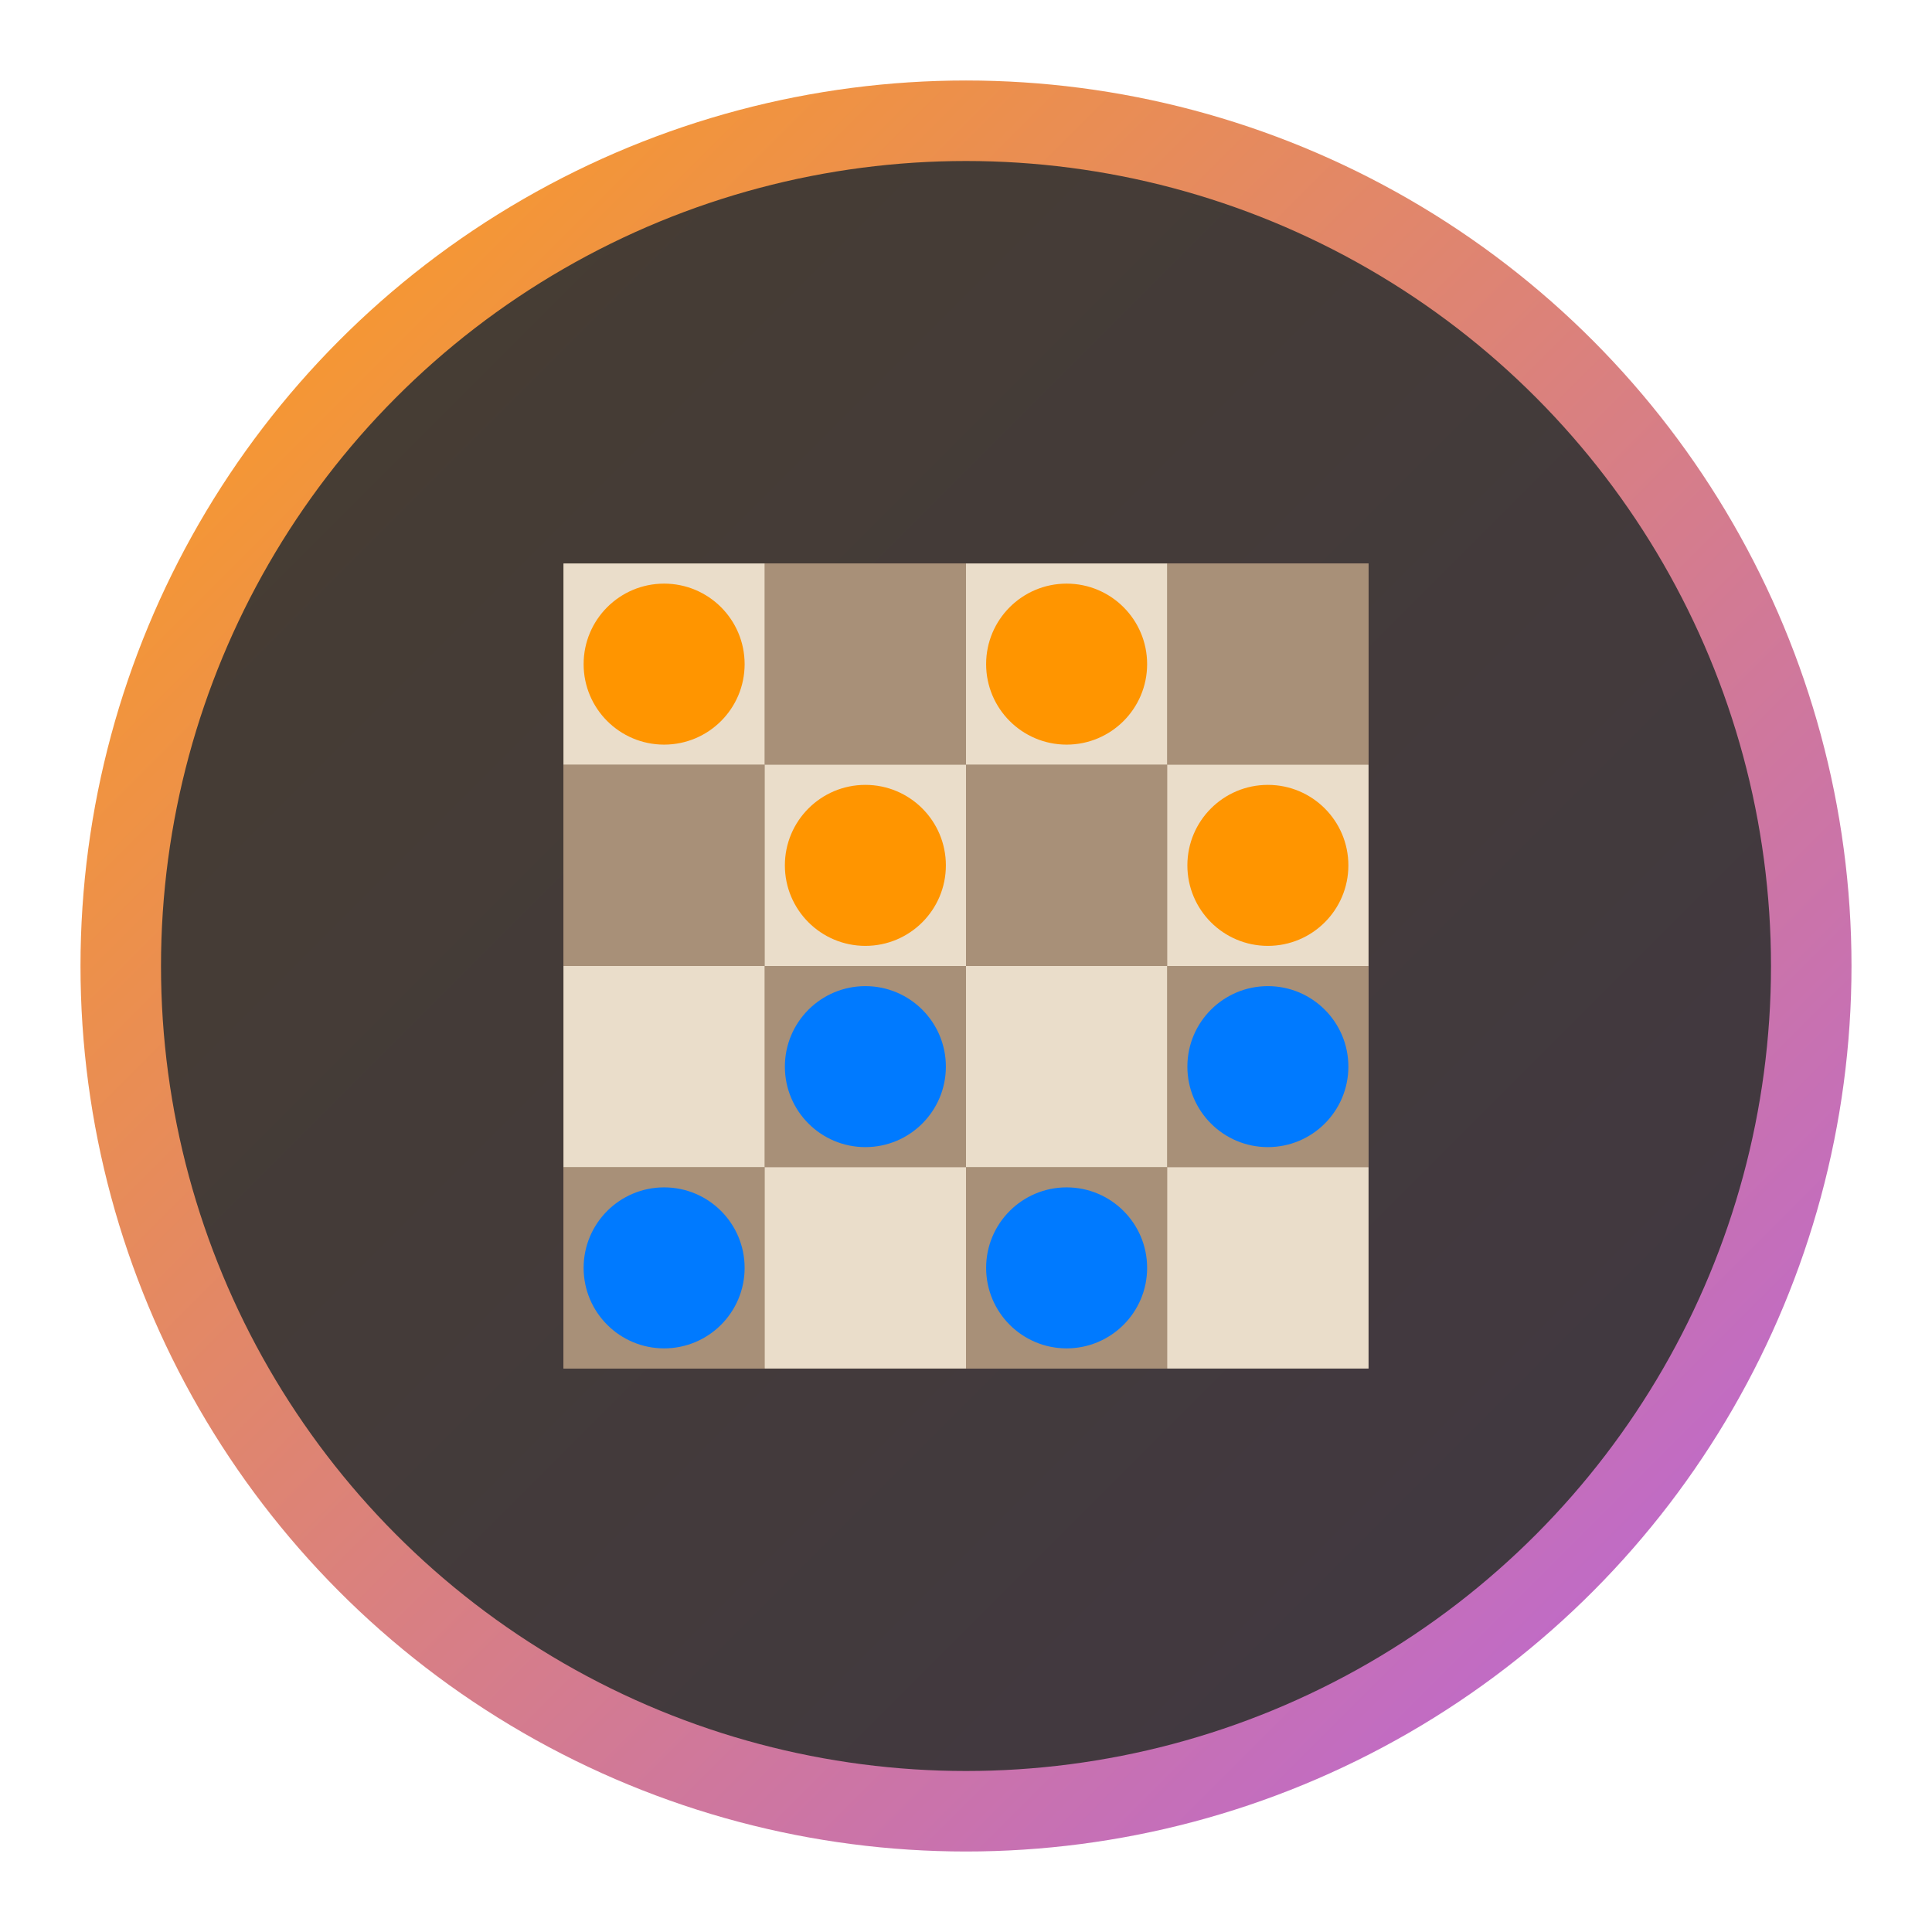 <svg xmlns="http://www.w3.org/2000/svg" width="120" height="120" viewBox="0 0 120 120">
  <defs>
    <linearGradient id="bgGradient" x1="0%" y1="0%" x2="100%" y2="100%">
      <stop offset="0%" stop-color="#FF9500"/>
      <stop offset="100%" stop-color="#AF52DE"/>
    </linearGradient>
  </defs>
  <circle cx="60" cy="60" r="55" fill="url(#bgGradient)" opacity="0.9"/>
  <circle cx="60" cy="60" r="50" fill="#333" opacity="0.9"/>
  
  <!-- 棋盘 -->
  <rect x="35" y="35" width="50" height="50" fill="#A89078"/>
  <rect x="35" y="35" width="12.5" height="12.5" fill="#EADDCA"/>
  <rect x="47.5" y="35" width="12.5" height="12.5" fill="#A89078"/>
  <rect x="60" y="35" width="12.5" height="12.5" fill="#EADDCA"/>
  <rect x="72.5" y="35" width="12.5" height="12.5" fill="#A89078"/>
  
  <rect x="35" y="47.5" width="12.5" height="12.5" fill="#A89078"/>
  <rect x="47.5" y="47.5" width="12.5" height="12.5" fill="#EADDCA"/>
  <rect x="60" y="47.5" width="12.5" height="12.5" fill="#A89078"/>
  <rect x="72.5" y="47.5" width="12.5" height="12.5" fill="#EADDCA"/>
  
  <rect x="35" y="60" width="12.5" height="12.5" fill="#EADDCA"/>
  <rect x="47.5" y="60" width="12.5" height="12.5" fill="#A89078"/>
  <rect x="60" y="60" width="12.5" height="12.5" fill="#EADDCA"/>
  <rect x="72.5" y="60" width="12.5" height="12.5" fill="#A89078"/>
  
  <rect x="35" y="72.5" width="12.5" height="12.5" fill="#A89078"/>
  <rect x="47.5" y="72.5" width="12.5" height="12.5" fill="#EADDCA"/>
  <rect x="60" y="72.5" width="12.5" height="12.5" fill="#A89078"/>
  <rect x="72.5" y="72.5" width="12.5" height="12.5" fill="#EADDCA"/>
  
  <!-- 棋子 -->
  <circle cx="41.25" cy="41.25" r="5" fill="#FF9500"/>
  <circle cx="66.25" cy="41.25" r="5" fill="#FF9500"/>
  <circle cx="53.75" cy="53.75" r="5" fill="#FF9500"/>
  <circle cx="78.75" cy="53.75" r="5" fill="#FF9500"/>
  
  <circle cx="41.25" cy="78.75" r="5" fill="#007AFF"/>
  <circle cx="66.25" cy="78.75" r="5" fill="#007AFF"/>
  <circle cx="53.75" cy="66.25" r="5" fill="#007AFF"/>
  <circle cx="78.75" cy="66.25" r="5" fill="#007AFF"/>
</svg> 